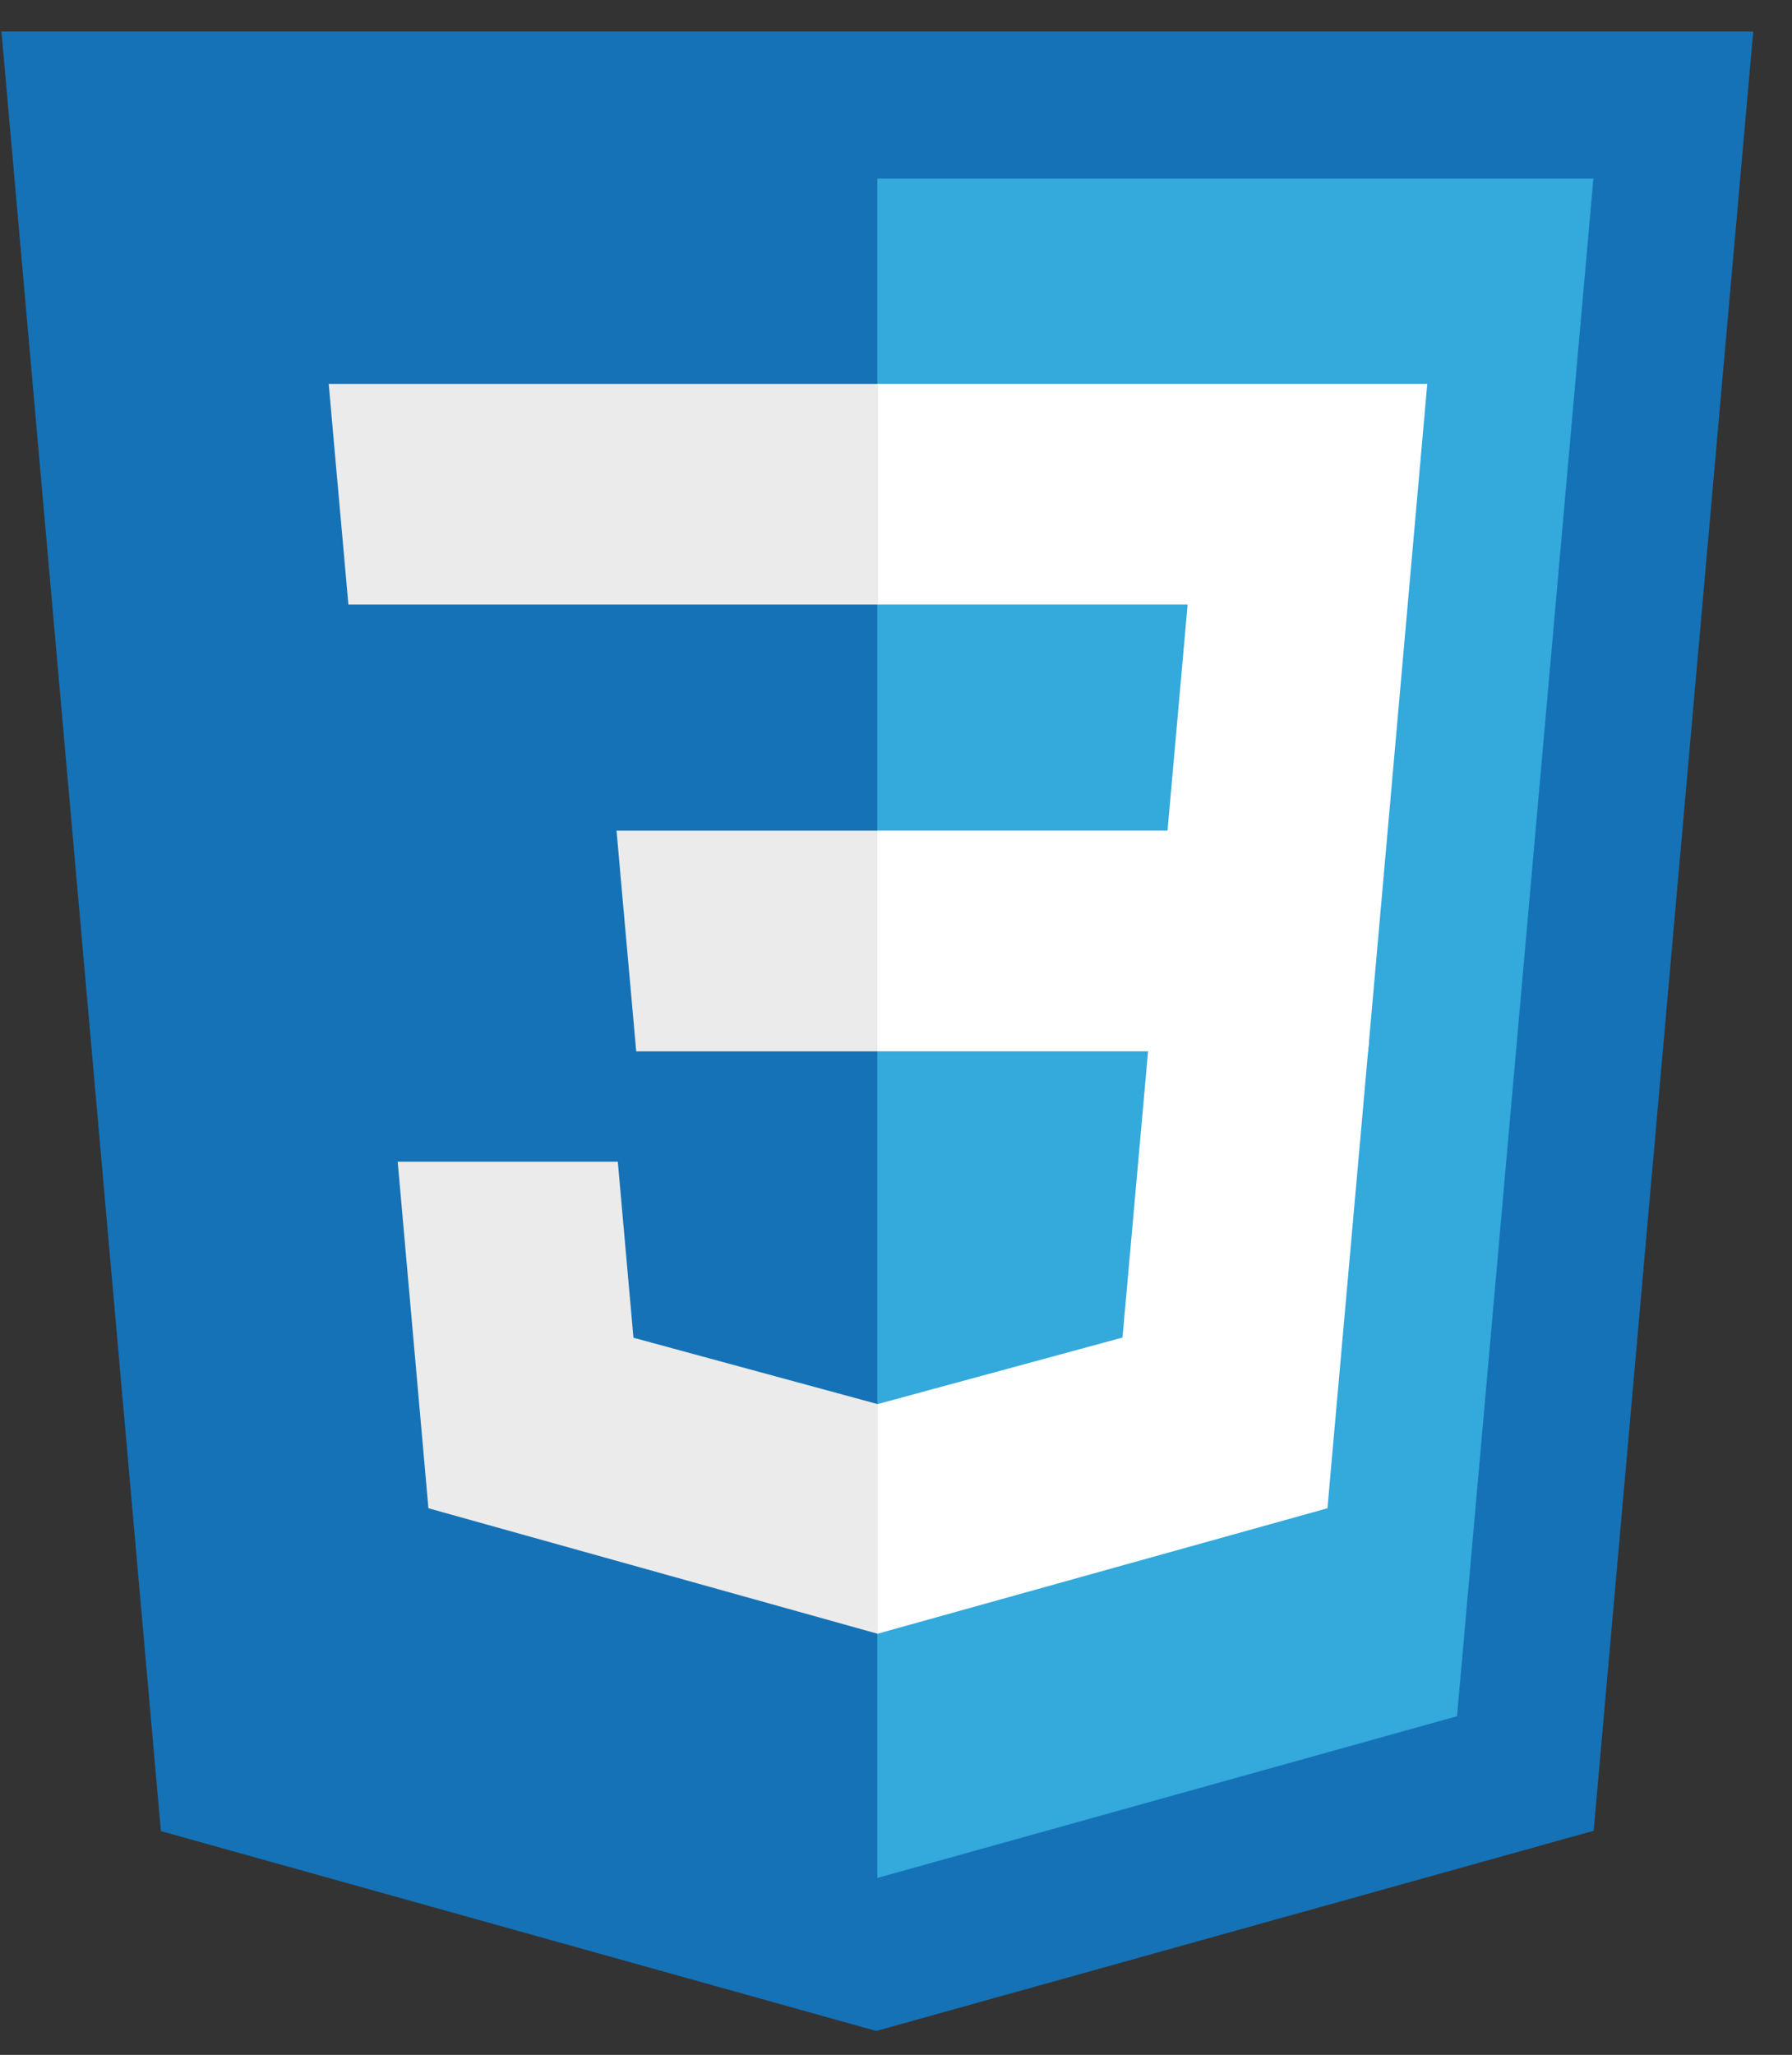 <svg width="41" height="47" viewBox="0 0 41 47" fill="none" xmlns="http://www.w3.org/2000/svg">
<rect x="0" y="0" width="41" height="47" fill="#333333" stroke="none"/>
<g clip-path="url(#clip0_305_103)">
<path d="M3.681 41.881L0.033 0.72H40.113L36.462 41.874L20.048 46.453L3.681 41.881V41.881Z" fill="#1572B6"/>
<path d="M20.073 42.953L33.336 39.254L36.456 4.086H20.073V42.953Z" fill="#33A9DC"/>
<path d="M20.073 18.998H26.712L27.172 13.829H20.073V8.781H32.655L32.535 10.135L31.302 24.046H20.073V18.998Z" fill="white"/>
<path d="M20.103 32.109L20.081 32.115L14.493 30.597L14.135 26.571H9.099L9.802 34.497L20.08 37.368L20.104 37.361V32.109H20.103Z" fill="#EBEBEB"/>
<path d="M26.286 23.833L25.682 30.593L20.085 32.113V37.365L30.372 34.497L30.447 33.644L31.32 23.833H26.286Z" fill="white"/>
<path d="M20.09 8.781V13.829H7.971L7.87 12.694L7.641 10.135L7.521 8.781H20.09ZM20.073 18.999V24.047H14.556L14.455 22.913L14.226 20.353L14.106 18.999H20.073Z" fill="#EBEBEB"/>
</g>
<defs>
<clipPath id="clip0_305_103">
<rect width="40.146" height="47" fill="white"/>
</clipPath>
</defs>
</svg>
